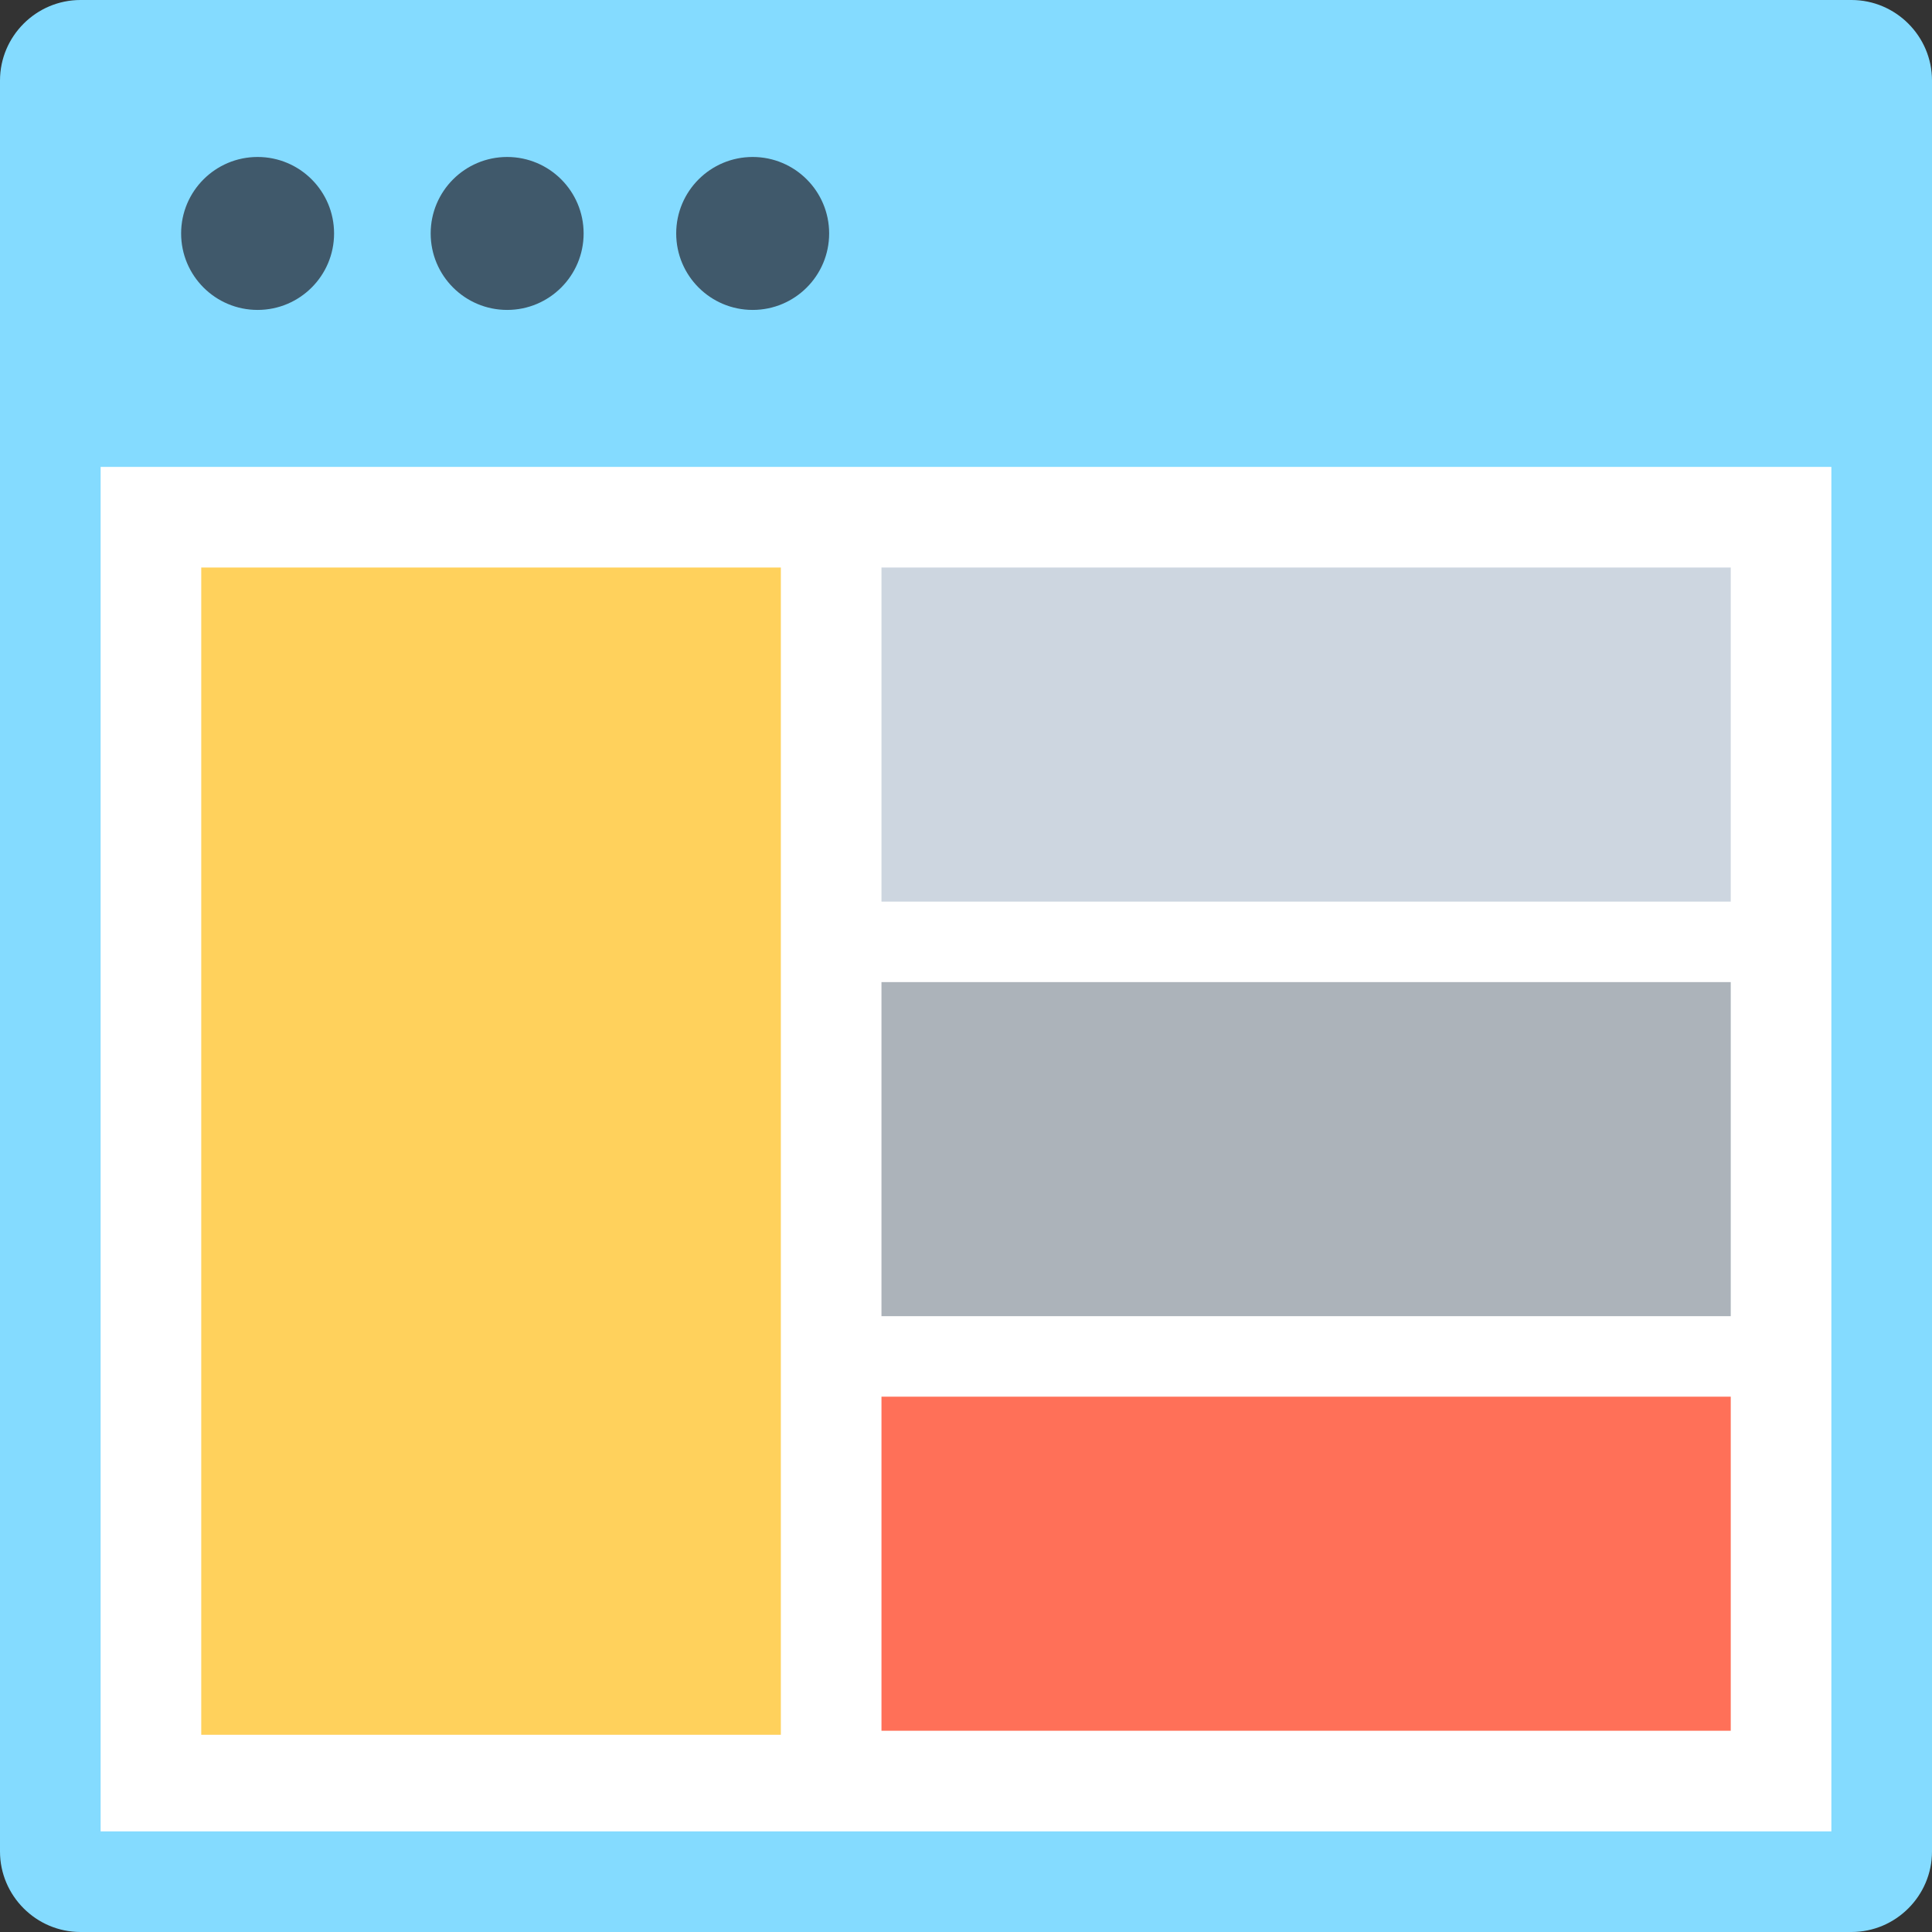 <?xml version="1.0" encoding="utf-8"?>
<!-- Generator: Adobe Illustrator 18.0.0, SVG Export Plug-In . SVG Version: 6.00 Build 0)  -->
<!DOCTYPE svg PUBLIC "-//W3C//DTD SVG 1.1//EN" "http://www.w3.org/Graphics/SVG/1.1/DTD/svg11.dtd">
<svg version="1.1" id="Layer_1" xmlns="http://www.w3.org/2000/svg" xmlns:xlink="http://www.w3.org/1999/xlink" x="0px" y="0px"
	 viewBox="0 0 48 48" enable-background="new 0 0 48 48" xml:space="preserve">
<rect x="0" y="0" width="48" height="48" fill="#333333" stroke="none"/>
<g>
	<path fill="#84DBFF" d="M46,48H2c-1.1,0-2-0.9-2-2V2c0-1.1,0.9-2,2-2h44c1.1,0,2,0.9,2,2v44C48,47.1,47.1,48,46,48z"/>
	<rect x="2.5" y="11.6" fill="#FFFFFF" width="43" height="33.9"/>
	<circle fill="#40596B" cx="6.4" cy="5.8" r="1.9"/>
	<circle fill="#40596B" cx="12.6" cy="5.8" r="1.9"/>
	<circle fill="#40596B" cx="18.7" cy="5.8" r="1.9"/>
	<rect x="5" y="14.1" fill="#FFD15C" width="14.4" height="29"/>
	<rect x="21.9" y="14.1" fill="#CDD6E0" width="21.1" height="8.3"/>
	<rect x="21.9" y="24.4" fill="#ACB3BA" width="21.1" height="8.3"/>
	<rect x="21.9" y="34.7" fill="#FF7058" width="21.1" height="8.3"/>
</g>
</svg>
